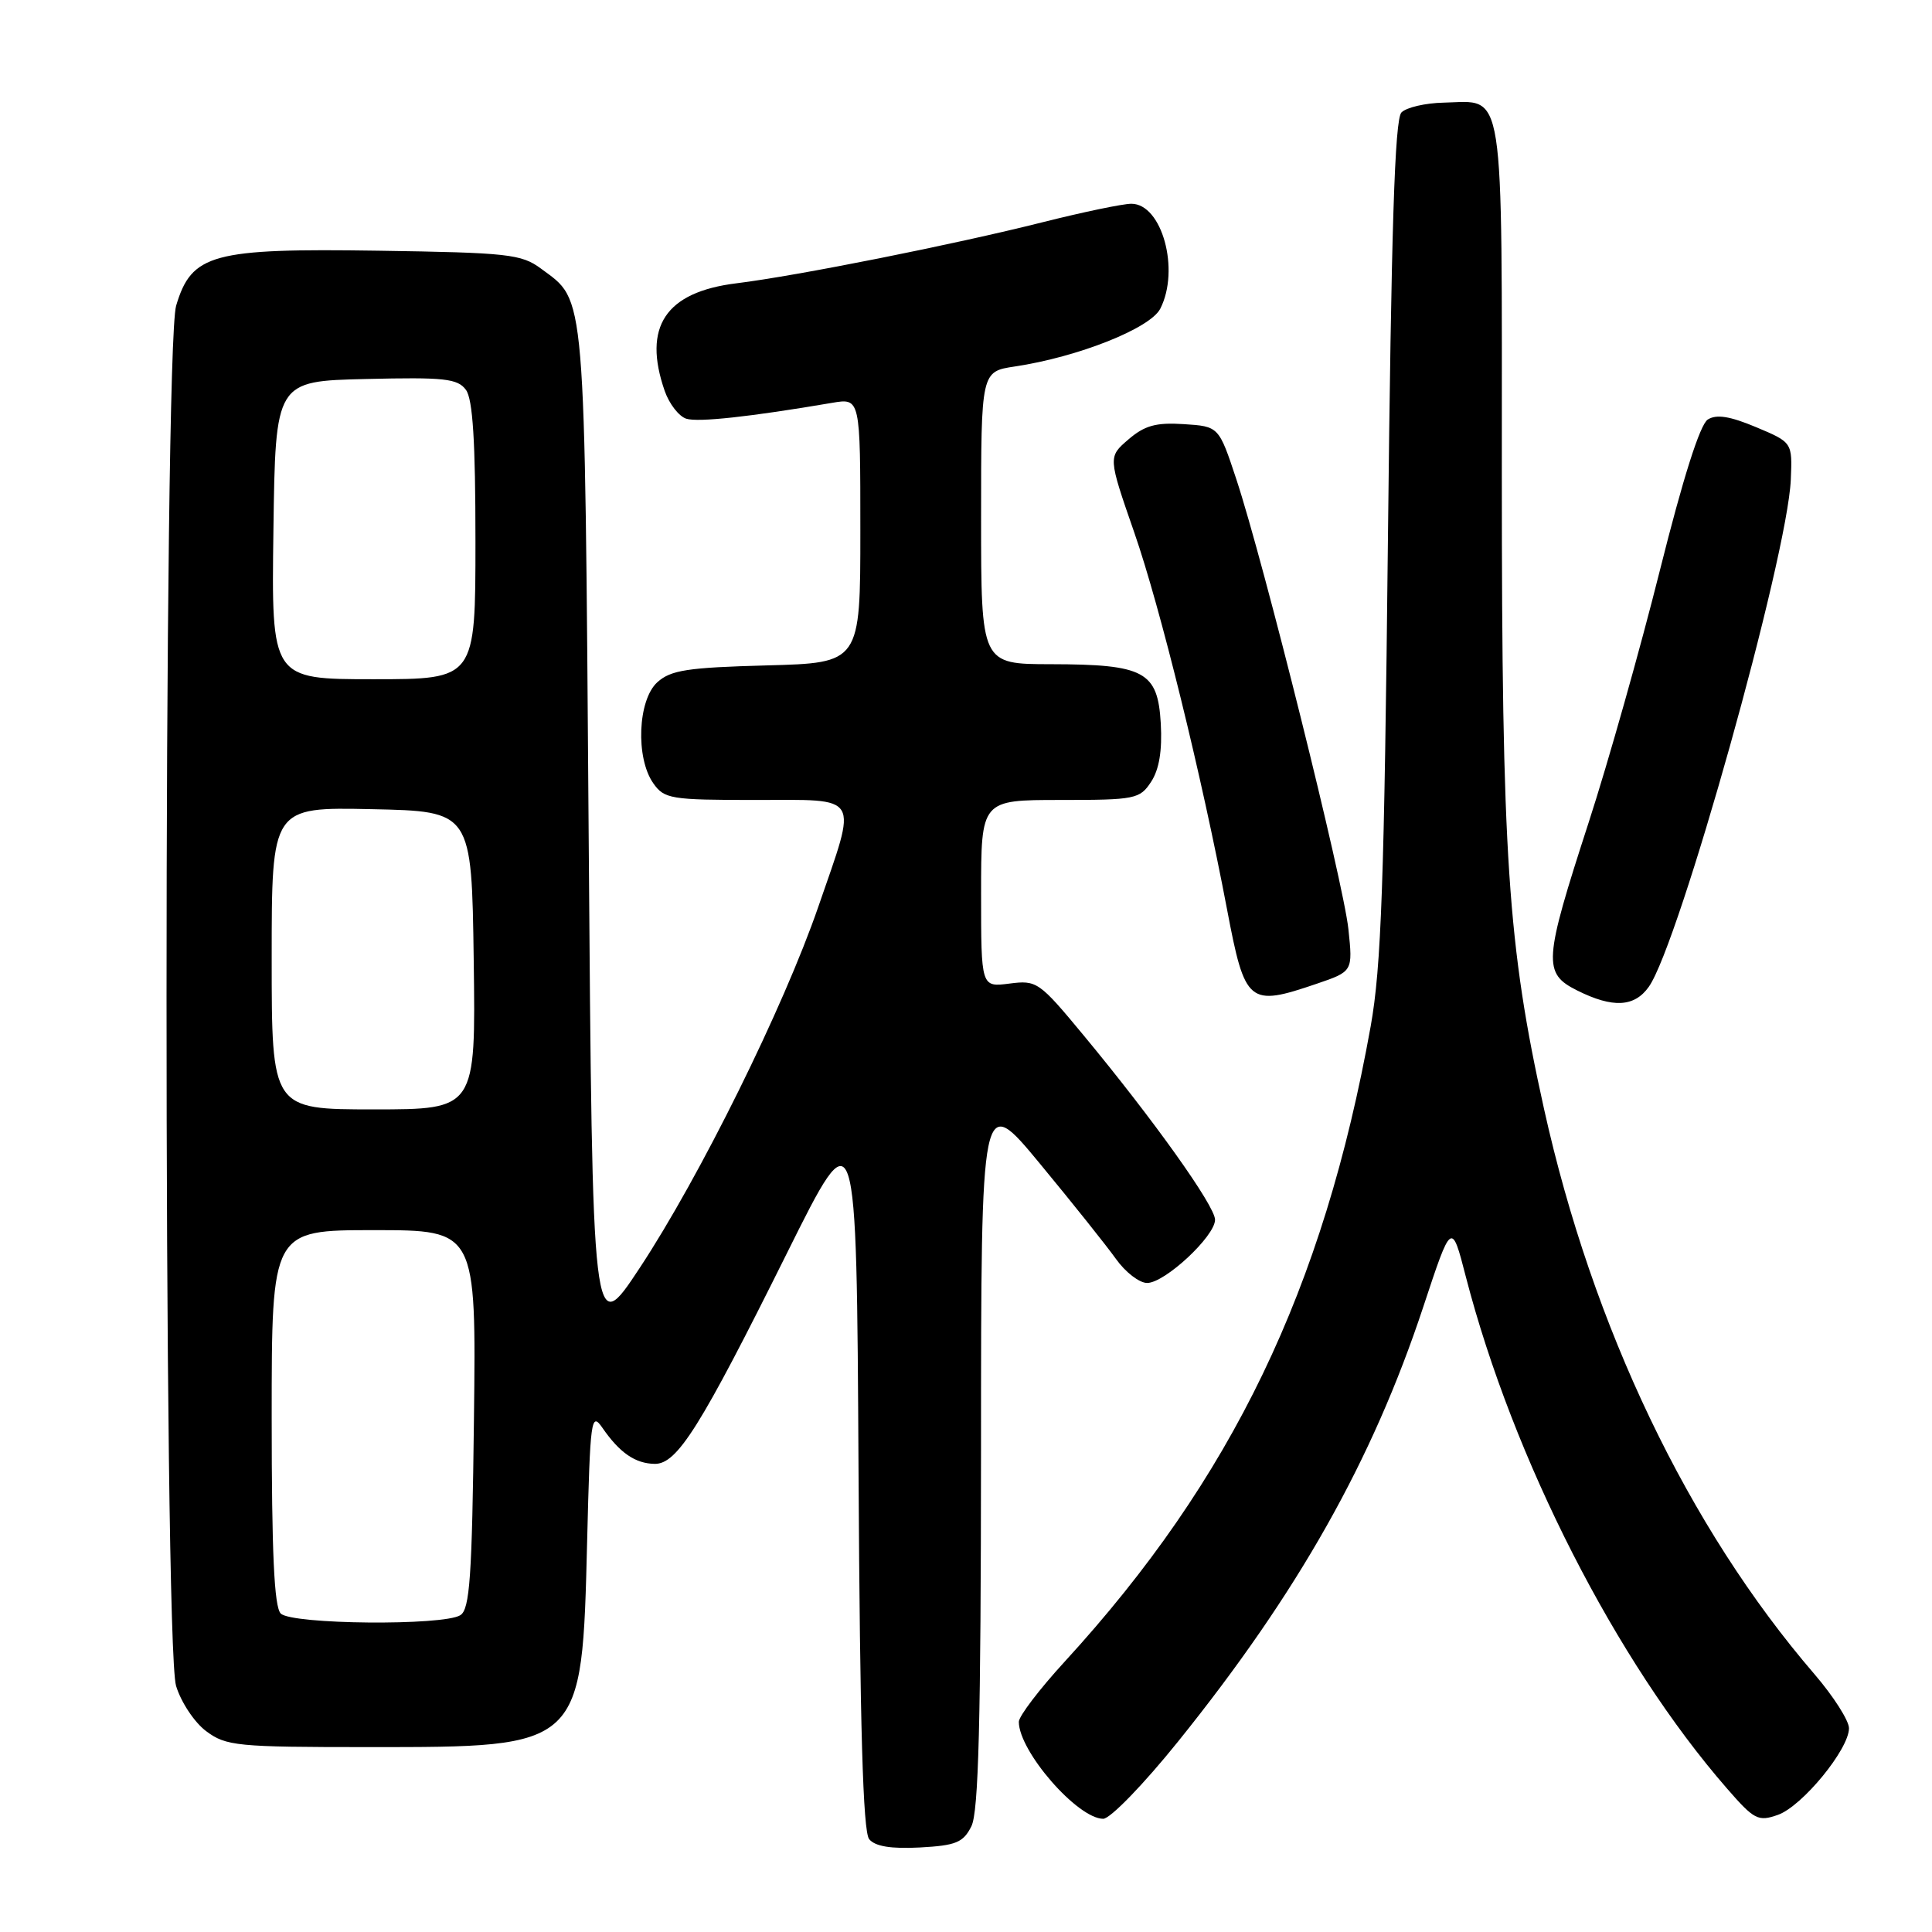 <?xml version="1.0" encoding="UTF-8" standalone="no"?>
<!DOCTYPE svg PUBLIC "-//W3C//DTD SVG 1.1//EN" "http://www.w3.org/Graphics/SVG/1.1/DTD/svg11.dtd" >
<svg xmlns="http://www.w3.org/2000/svg" xmlns:xlink="http://www.w3.org/1999/xlink" version="1.1" viewBox="0 0 256 256">
 <g >
 <path fill="currentColor"
d=" M 128.71 242.00 C 129.67 240.10 129.97 228.21 129.99 192.13 C 130.00 144.76 130.00 144.76 137.81 154.21 C 142.11 159.41 146.64 165.09 147.88 166.83 C 149.12 168.57 150.97 170.00 152.00 170.00 C 154.35 170.00 161.00 163.81 161.00 161.62 C 161.00 159.80 152.86 148.38 143.57 137.17 C 137.69 130.07 137.38 129.86 133.75 130.33 C 130.00 130.81 130.00 130.81 130.00 118.40 C 130.00 106.00 130.00 106.00 140.48 106.00 C 150.44 106.00 151.03 105.88 152.53 103.59 C 153.60 101.96 154.01 99.46 153.81 95.87 C 153.41 88.97 151.68 88.03 139.25 88.01 C 130.00 88.00 130.00 88.00 130.00 68.61 C 130.00 49.23 130.00 49.23 134.48 48.56 C 142.87 47.30 152.40 43.51 153.74 40.91 C 156.38 35.75 153.97 27.00 149.91 27.00 C 148.78 27.00 143.51 28.10 138.18 29.44 C 126.44 32.40 105.68 36.54 97.57 37.54 C 88.18 38.70 85.12 43.30 88.08 51.81 C 88.68 53.52 89.96 55.17 90.93 55.48 C 92.50 55.98 99.39 55.23 110.25 53.38 C 114.00 52.74 114.00 52.74 114.00 70.29 C 114.00 87.84 114.00 87.84 101.60 88.17 C 91.11 88.45 88.88 88.79 87.10 90.40 C 84.51 92.75 84.20 100.42 86.56 103.78 C 88.02 105.86 88.85 106.00 100.06 106.00 C 114.23 106.00 113.65 105.02 108.43 120.15 C 103.82 133.51 92.74 155.92 84.77 168.00 C 78.50 177.50 78.50 177.50 78.00 110.50 C 77.45 37.45 77.67 40.03 71.68 35.59 C 69.09 33.67 67.31 33.48 50.18 33.22 C 28.12 32.89 25.39 33.63 23.34 40.50 C 21.65 46.19 21.64 217.79 23.33 223.39 C 23.98 225.54 25.77 228.24 27.32 229.39 C 29.96 231.36 31.39 231.50 48.82 231.50 C 77.29 231.50 77.11 231.66 77.80 204.19 C 78.20 188.00 78.33 187.03 79.82 189.19 C 82.10 192.50 84.17 193.93 86.75 193.97 C 89.73 194.01 92.79 189.14 104.30 166.00 C 113.50 147.50 113.50 147.50 113.76 194.91 C 113.95 228.82 114.35 242.71 115.17 243.70 C 115.96 244.66 118.06 245.00 121.89 244.80 C 126.67 244.54 127.63 244.15 128.71 242.00 Z  M 156.11 230.75 C 171.99 211.02 181.84 193.57 188.59 173.17 C 192.34 161.83 192.34 161.83 194.23 169.17 C 200.49 193.34 214.17 220.16 228.84 236.99 C 232.44 241.13 232.96 241.40 235.58 240.48 C 238.79 239.35 245.00 231.79 245.00 229.00 C 245.00 227.99 242.94 224.76 240.42 221.83 C 223.68 202.37 211.02 175.89 204.59 146.93 C 199.78 125.25 199.00 113.53 199.00 62.88 C 199.00 10.36 199.48 13.42 191.30 13.60 C 188.88 13.65 186.36 14.23 185.70 14.90 C 184.81 15.79 184.35 30.29 183.91 71.30 C 183.42 117.03 183.03 128.13 181.62 136.00 C 175.37 170.80 163.24 195.99 141.10 220.15 C 137.74 223.81 135.00 227.41 135.00 228.15 C 135.01 232.07 142.77 240.98 146.18 241.00 C 147.11 241.00 151.54 236.43 156.11 230.75 Z  M 218.48 130.75 C 222.49 125.07 236.85 73.78 237.29 63.56 C 237.50 58.62 237.50 58.62 232.69 56.60 C 229.23 55.15 227.44 54.86 226.29 55.59 C 225.26 56.24 223.01 63.33 219.95 75.55 C 217.34 85.97 213.09 101.03 210.50 109.00 C 204.52 127.43 204.42 128.96 209.00 131.25 C 213.71 133.60 216.57 133.45 218.48 130.75 Z  M 174.45 130.36 C 179.26 128.72 179.26 128.72 178.67 123.11 C 178.01 116.89 167.45 74.48 163.82 63.50 C 161.50 56.50 161.50 56.50 156.86 56.20 C 153.18 55.96 151.67 56.38 149.52 58.23 C 146.82 60.55 146.82 60.55 150.30 70.57 C 153.72 80.40 159.22 102.74 162.59 120.50 C 164.97 133.03 165.44 133.43 174.45 130.36 Z  M 37.20 213.80 C 36.33 212.93 36.00 205.76 36.00 187.80 C 36.00 163.00 36.00 163.00 49.55 163.00 C 63.10 163.00 63.10 163.00 62.80 188.04 C 62.55 208.98 62.25 213.23 61.00 214.02 C 58.75 215.44 38.66 215.26 37.20 213.80 Z  M 36.00 126.97 C 36.00 106.94 36.00 106.94 49.25 107.22 C 62.50 107.50 62.50 107.50 62.77 127.25 C 63.04 147.00 63.04 147.00 49.52 147.00 C 36.00 147.00 36.00 147.00 36.00 126.97 Z  M 36.23 70.25 C 36.50 50.50 36.50 50.50 48.49 50.22 C 58.89 49.97 60.64 50.16 61.74 51.66 C 62.65 52.90 63.00 58.53 63.00 71.69 C 63.00 90.00 63.00 90.00 49.48 90.00 C 35.96 90.00 35.96 90.00 36.23 70.25 Z "/>
</g>
</svg>